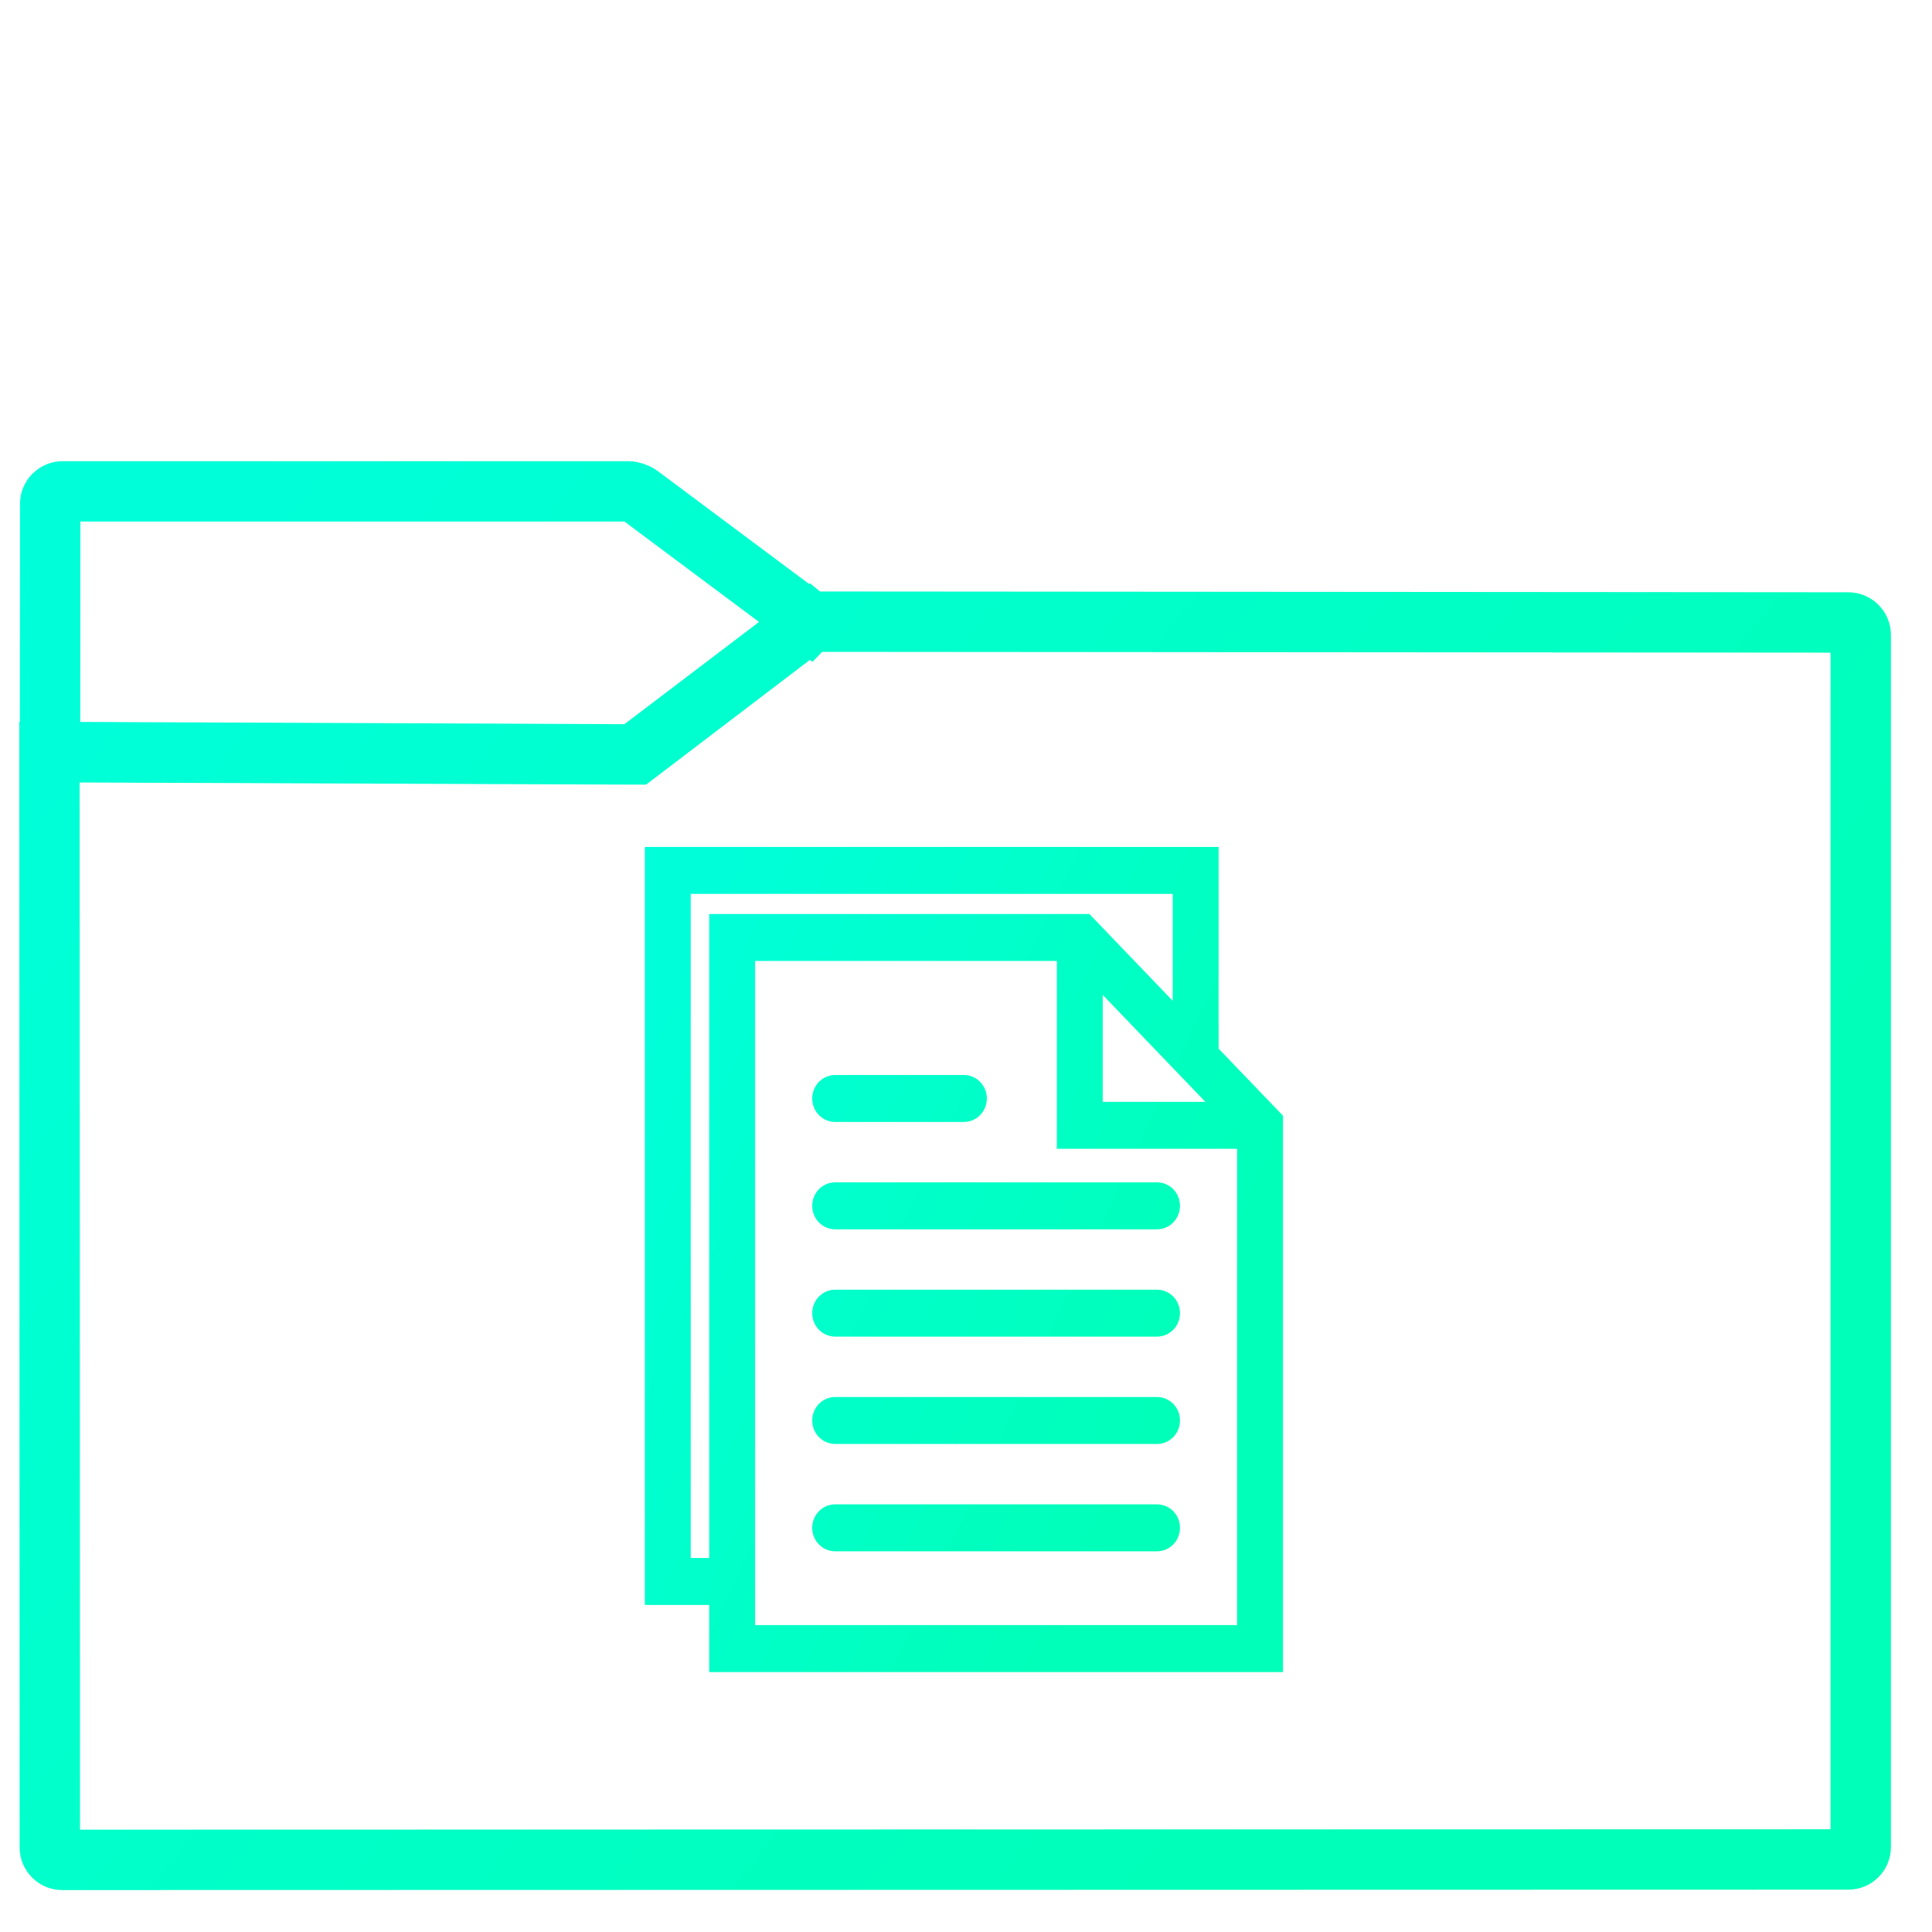 <?xml version="1.0" standalone="no"?><!-- Generator: Gravit.io --><svg xmlns="http://www.w3.org/2000/svg" xmlns:xlink="http://www.w3.org/1999/xlink" style="isolation:isolate" viewBox="0 0 48 48" width="48" height="48"><defs><clipPath id="_clipPath_ufsoPRSbK1w1q9mTdCdaNJr9VYC3xorz"><rect width="48" height="48"/></clipPath></defs><g clip-path="url(#_clipPath_ufsoPRSbK1w1q9mTdCdaNJr9VYC3xorz)"><linearGradient id="_lgradient_19" x1="-0.046" y1="0.16" x2="0.852" y2="0.71"><stop offset="3.043%" stop-opacity="1" style="stop-color:#00ffd9"/><stop offset="98.696%" stop-opacity="1" style="stop-color:#00ffb8"/></linearGradient><path d=" M 20.105 15.447 L 20.107 15.445 L 45.923 15.465 C 46.092 15.466 46.229 15.603 46.229 15.772 L 46.229 45.892 C 46.229 46.061 46.092 46.198 45.923 46.198 L 1.545 46.208 C 1.376 46.208 1.238 46.071 1.238 45.902 L 1.229 18.688 L 15.61 18.743 C 15.614 18.743 15.617 18.743 15.621 18.743 L 1.243 18.683 L 1.247 12.515 C 1.247 12.346 1.385 12.208 1.554 12.208 L 15.61 12.208 C 15.695 12.208 15.819 12.249 15.887 12.3 L 20.105 15.447 Z  M 20.105 15.447 L 15.886 18.651 C 15.821 18.7 15.705 18.74 15.621 18.743 L 15.8 18.743 L 20.116 15.456 L 20.105 15.447 Z " fill-rule="evenodd" fill="none" vector-effect="non-scaling-stroke" stroke-width="1.5" stroke="url(#_lgradient_19)" stroke-linejoin="miter" stroke-linecap="square" stroke-miterlimit="3"/><linearGradient id="_lgradient_20" x1="-0.046" y1="0.16" x2="0.852" y2="0.71" gradientTransform="matrix(15.354,0,0,20,16.271,21.292)" gradientUnits="userSpaceOnUse"><stop offset="3.043%" stop-opacity="1" style="stop-color:#00ffd9"/><stop offset="98.696%" stop-opacity="1" style="stop-color:#00ffb8"/></linearGradient><linearGradient id="_lgradient_21" x1="-0.046" y1="0.16" x2="0.852" y2="0.71"><stop offset="3.043%" stop-opacity="1" style="stop-color:#00ffd9"/><stop offset="98.696%" stop-opacity="1" style="stop-color:#00ffb8"/></linearGradient><path d=" M 28.746 29.625 L 20.749 29.625 C 20.573 29.625 20.429 29.774 20.429 29.958 C 20.429 30.143 20.573 30.292 20.749 30.292 L 28.746 30.292 C 28.923 30.292 29.066 30.143 29.066 29.958 C 29.066 29.774 28.923 29.625 28.746 29.625 L 28.746 29.625 L 28.746 29.625 L 28.746 29.625 L 28.746 29.625 Z  M 20.749 27.625 L 23.948 27.625 C 24.124 27.625 24.268 27.476 24.268 27.292 C 24.268 27.107 24.124 26.958 23.948 26.958 L 20.749 26.958 C 20.573 26.958 20.429 27.107 20.429 27.292 C 20.429 27.476 20.573 27.625 20.749 27.625 L 20.749 27.625 L 20.749 27.625 L 20.749 27.625 L 20.749 27.625 Z  M 28.746 32.292 L 20.749 32.292 C 20.573 32.292 20.429 32.441 20.429 32.625 C 20.429 32.809 20.573 32.958 20.749 32.958 L 28.746 32.958 C 28.923 32.958 29.066 32.809 29.066 32.625 C 29.066 32.441 28.923 32.292 28.746 32.292 L 28.746 32.292 L 28.746 32.292 L 28.746 32.292 Z  M 28.746 34.958 L 20.749 34.958 C 20.573 34.958 20.429 35.107 20.429 35.292 C 20.429 35.476 20.573 35.625 20.749 35.625 L 28.746 35.625 C 28.923 35.625 29.066 35.476 29.066 35.292 C 29.066 35.107 28.923 34.958 28.746 34.958 L 28.746 34.958 L 28.746 34.958 Z  M 28.746 37.625 L 20.749 37.625 C 20.573 37.625 20.429 37.774 20.429 37.958 C 20.429 38.143 20.573 38.292 20.749 38.292 L 28.746 38.292 C 28.923 38.292 29.066 38.143 29.066 37.958 C 29.066 37.774 28.923 37.625 28.746 37.625 L 28.746 37.625 Z  M 27.147 24.096 L 30.026 27.096 L 30.533 27.625 L 27.147 27.625 L 27.147 24.096 L 27.147 24.096 Z  M 16.911 38.958 L 16.911 21.958 L 29.386 21.958 L 29.386 25.487 L 26.959 22.958 L 17.87 22.958 L 17.87 38.958 L 16.911 38.958 L 16.911 38.958 Z  M 18.51 40.625 L 18.51 39.625 L 18.51 23.625 L 26.507 23.625 L 26.507 28.292 L 30.985 28.292 L 30.985 40.625 L 18.51 40.625 L 18.51 40.625 Z  M 30.026 26.154 L 30.026 21.292 L 16.271 21.292 L 16.271 39.625 L 17.87 39.625 L 17.87 41.292 L 31.625 41.292 L 31.625 27.82 L 30.026 26.154 L 30.026 26.154 Z  M 18.76 21.96 M 16.511 27.868" fill-rule="evenodd" fill="url(#_lgradient_20)" vector-effect="non-scaling-stroke" stroke-width="0.5" stroke="url(#_lgradient_21)" stroke-linejoin="miter" stroke-linecap="butt" stroke-miterlimit="4"/></g></svg>
